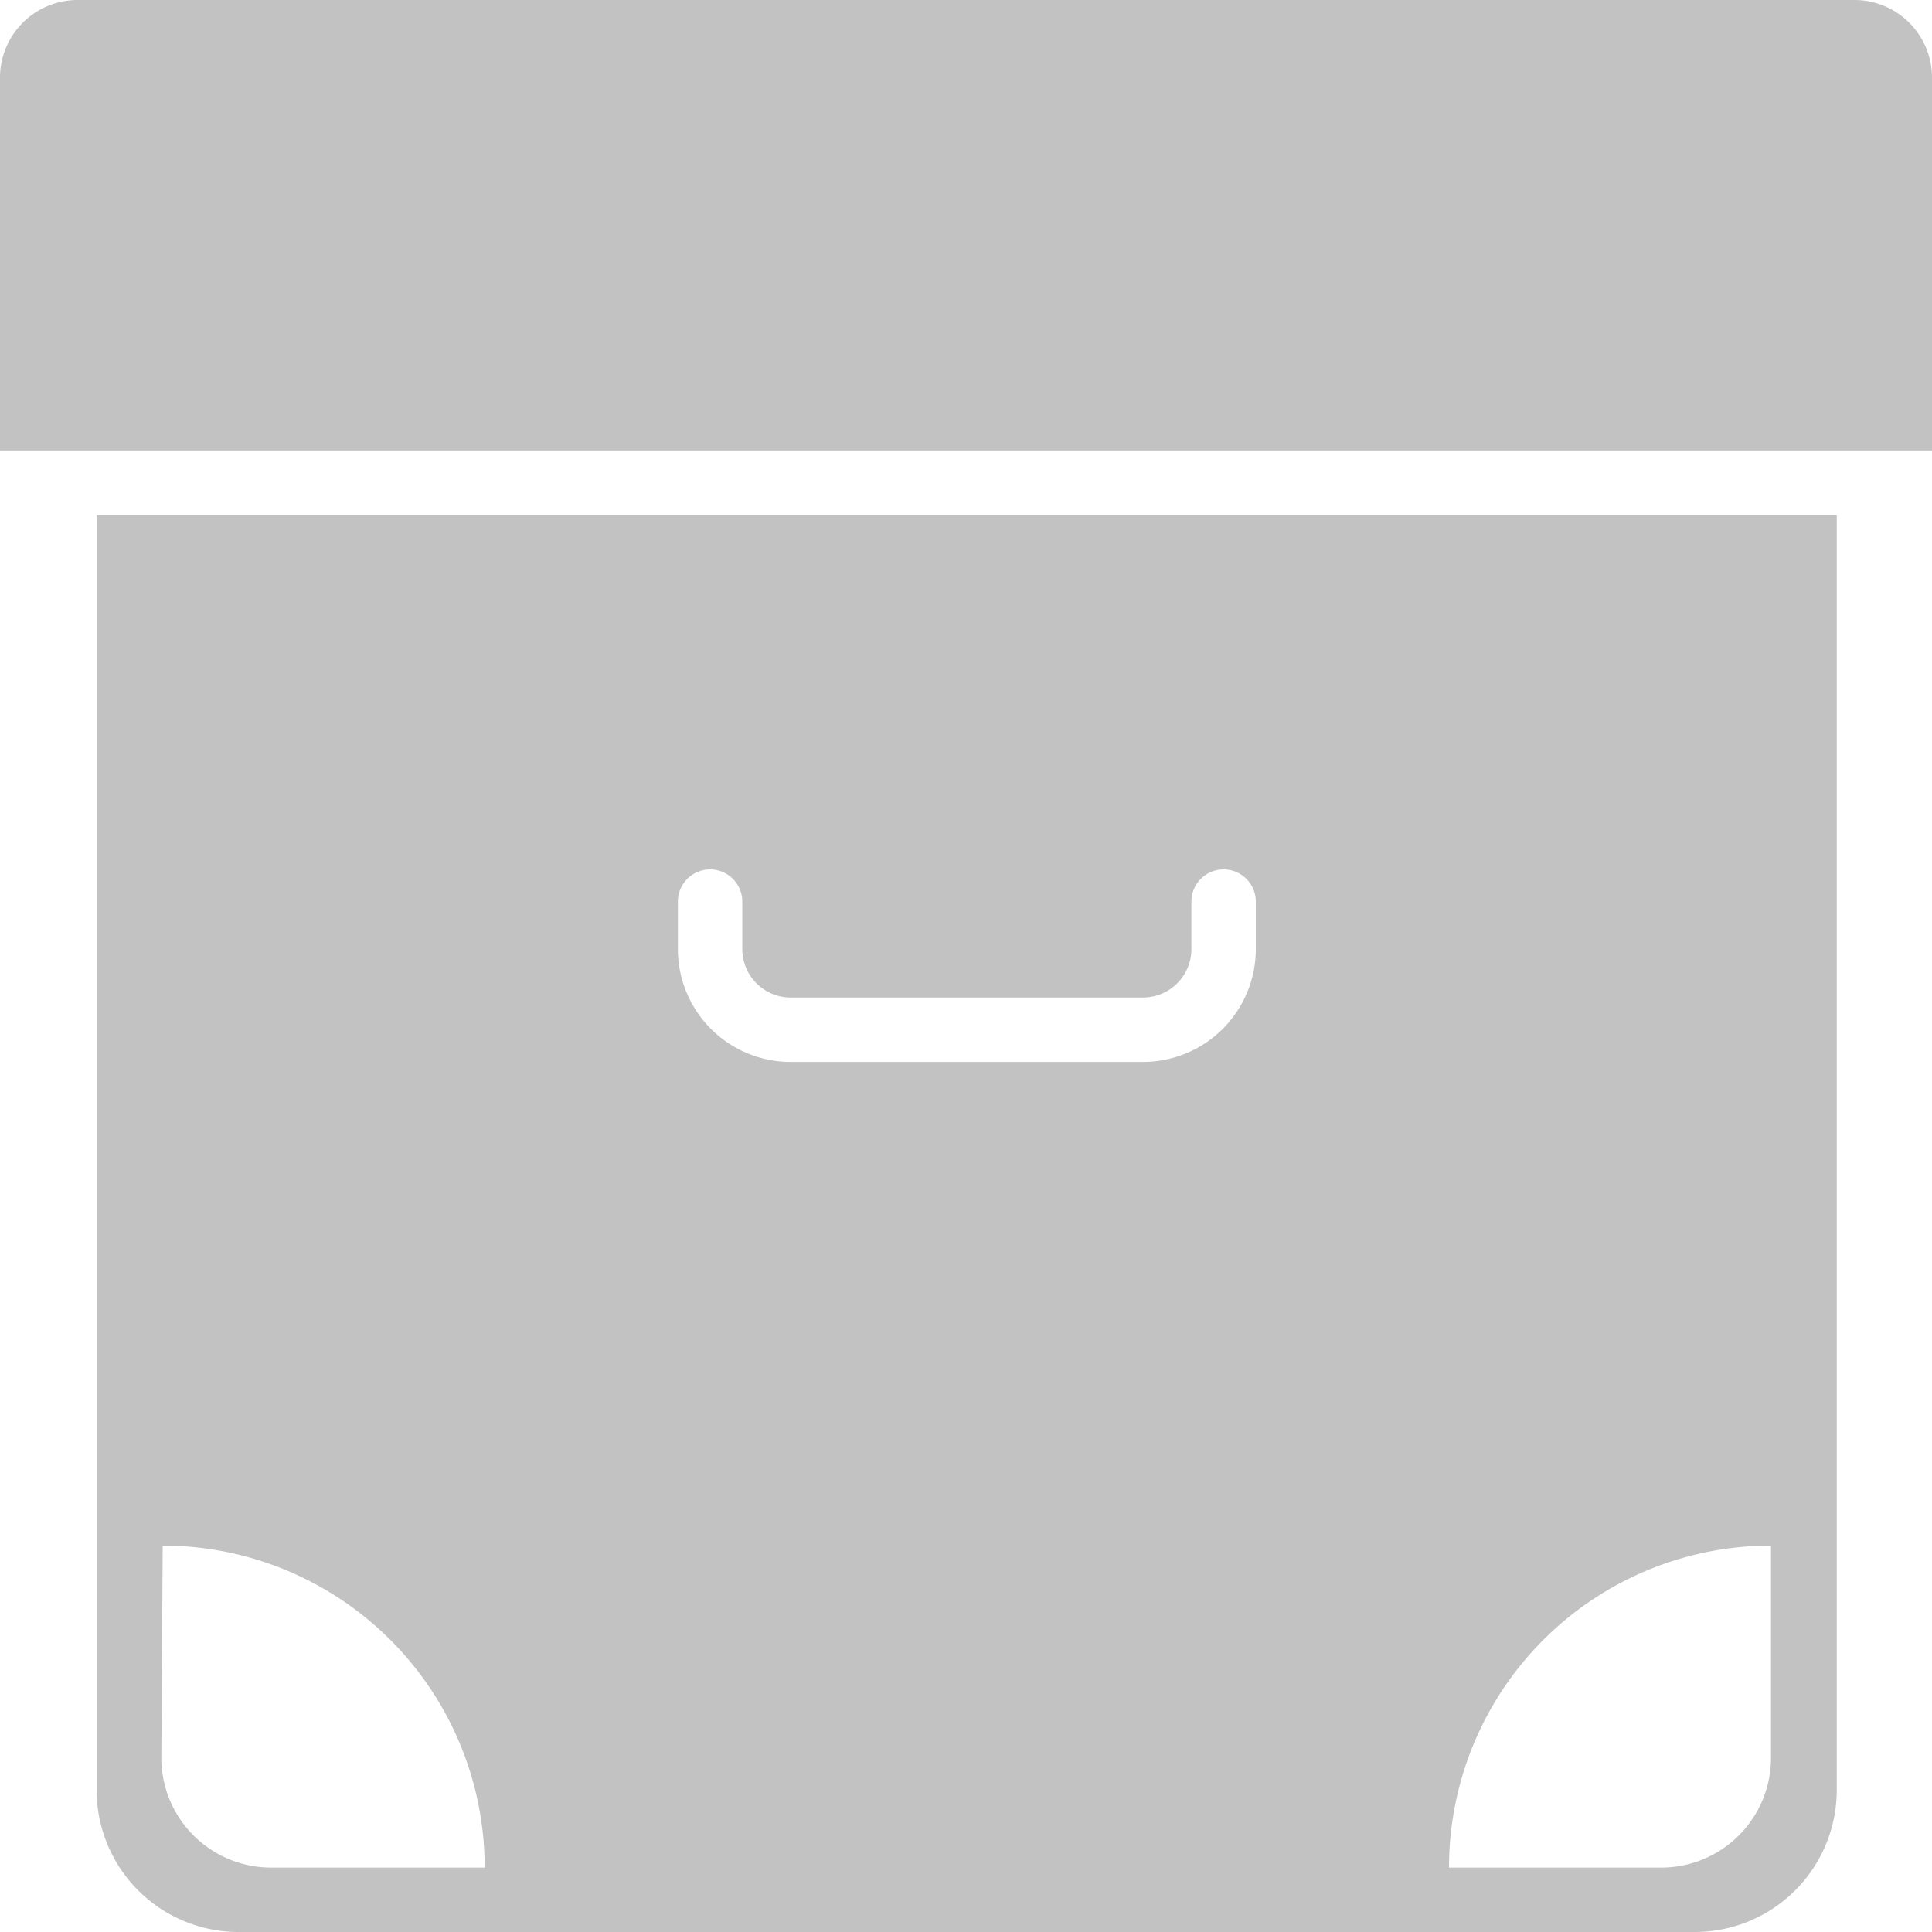 <svg id="Layer_1" data-name="Layer 1" xmlns="http://www.w3.org/2000/svg" viewBox="0 0 57 57"><defs><style>.cls-1{fill:#c2c2c2;}</style></defs><title>Artboard 155</title><path class="cls-1" d="M54.71,0H2.29A2.29,2.29,0,0,0,0,2.29v11H57v-11A2.29,2.29,0,0,0,54.71,0Z"/><path class="cls-1" d="M7,57H50a4.19,4.19,0,0,0,4.19-4.19V15.2H2.85V52.81A4.19,4.19,0,0,0,7,57ZM52.25,45.6v6.26A3.24,3.24,0,0,1,49,55.1H42.75A9.5,9.5,0,0,1,52.25,45.6ZM20,26.6a.95.95,0,0,1,1.9,0V28a1.43,1.43,0,0,0,1.43,1.43H33.72A1.43,1.43,0,0,0,35.15,28V26.6a.95.95,0,1,1,1.9,0V28a3.33,3.33,0,0,1-3.33,3.33H23.28A3.33,3.33,0,0,1,20,28Zm-15.2,19a9.5,9.5,0,0,1,9.5,9.5H8a3.24,3.24,0,0,1-3.24-3.24Z"/></svg>